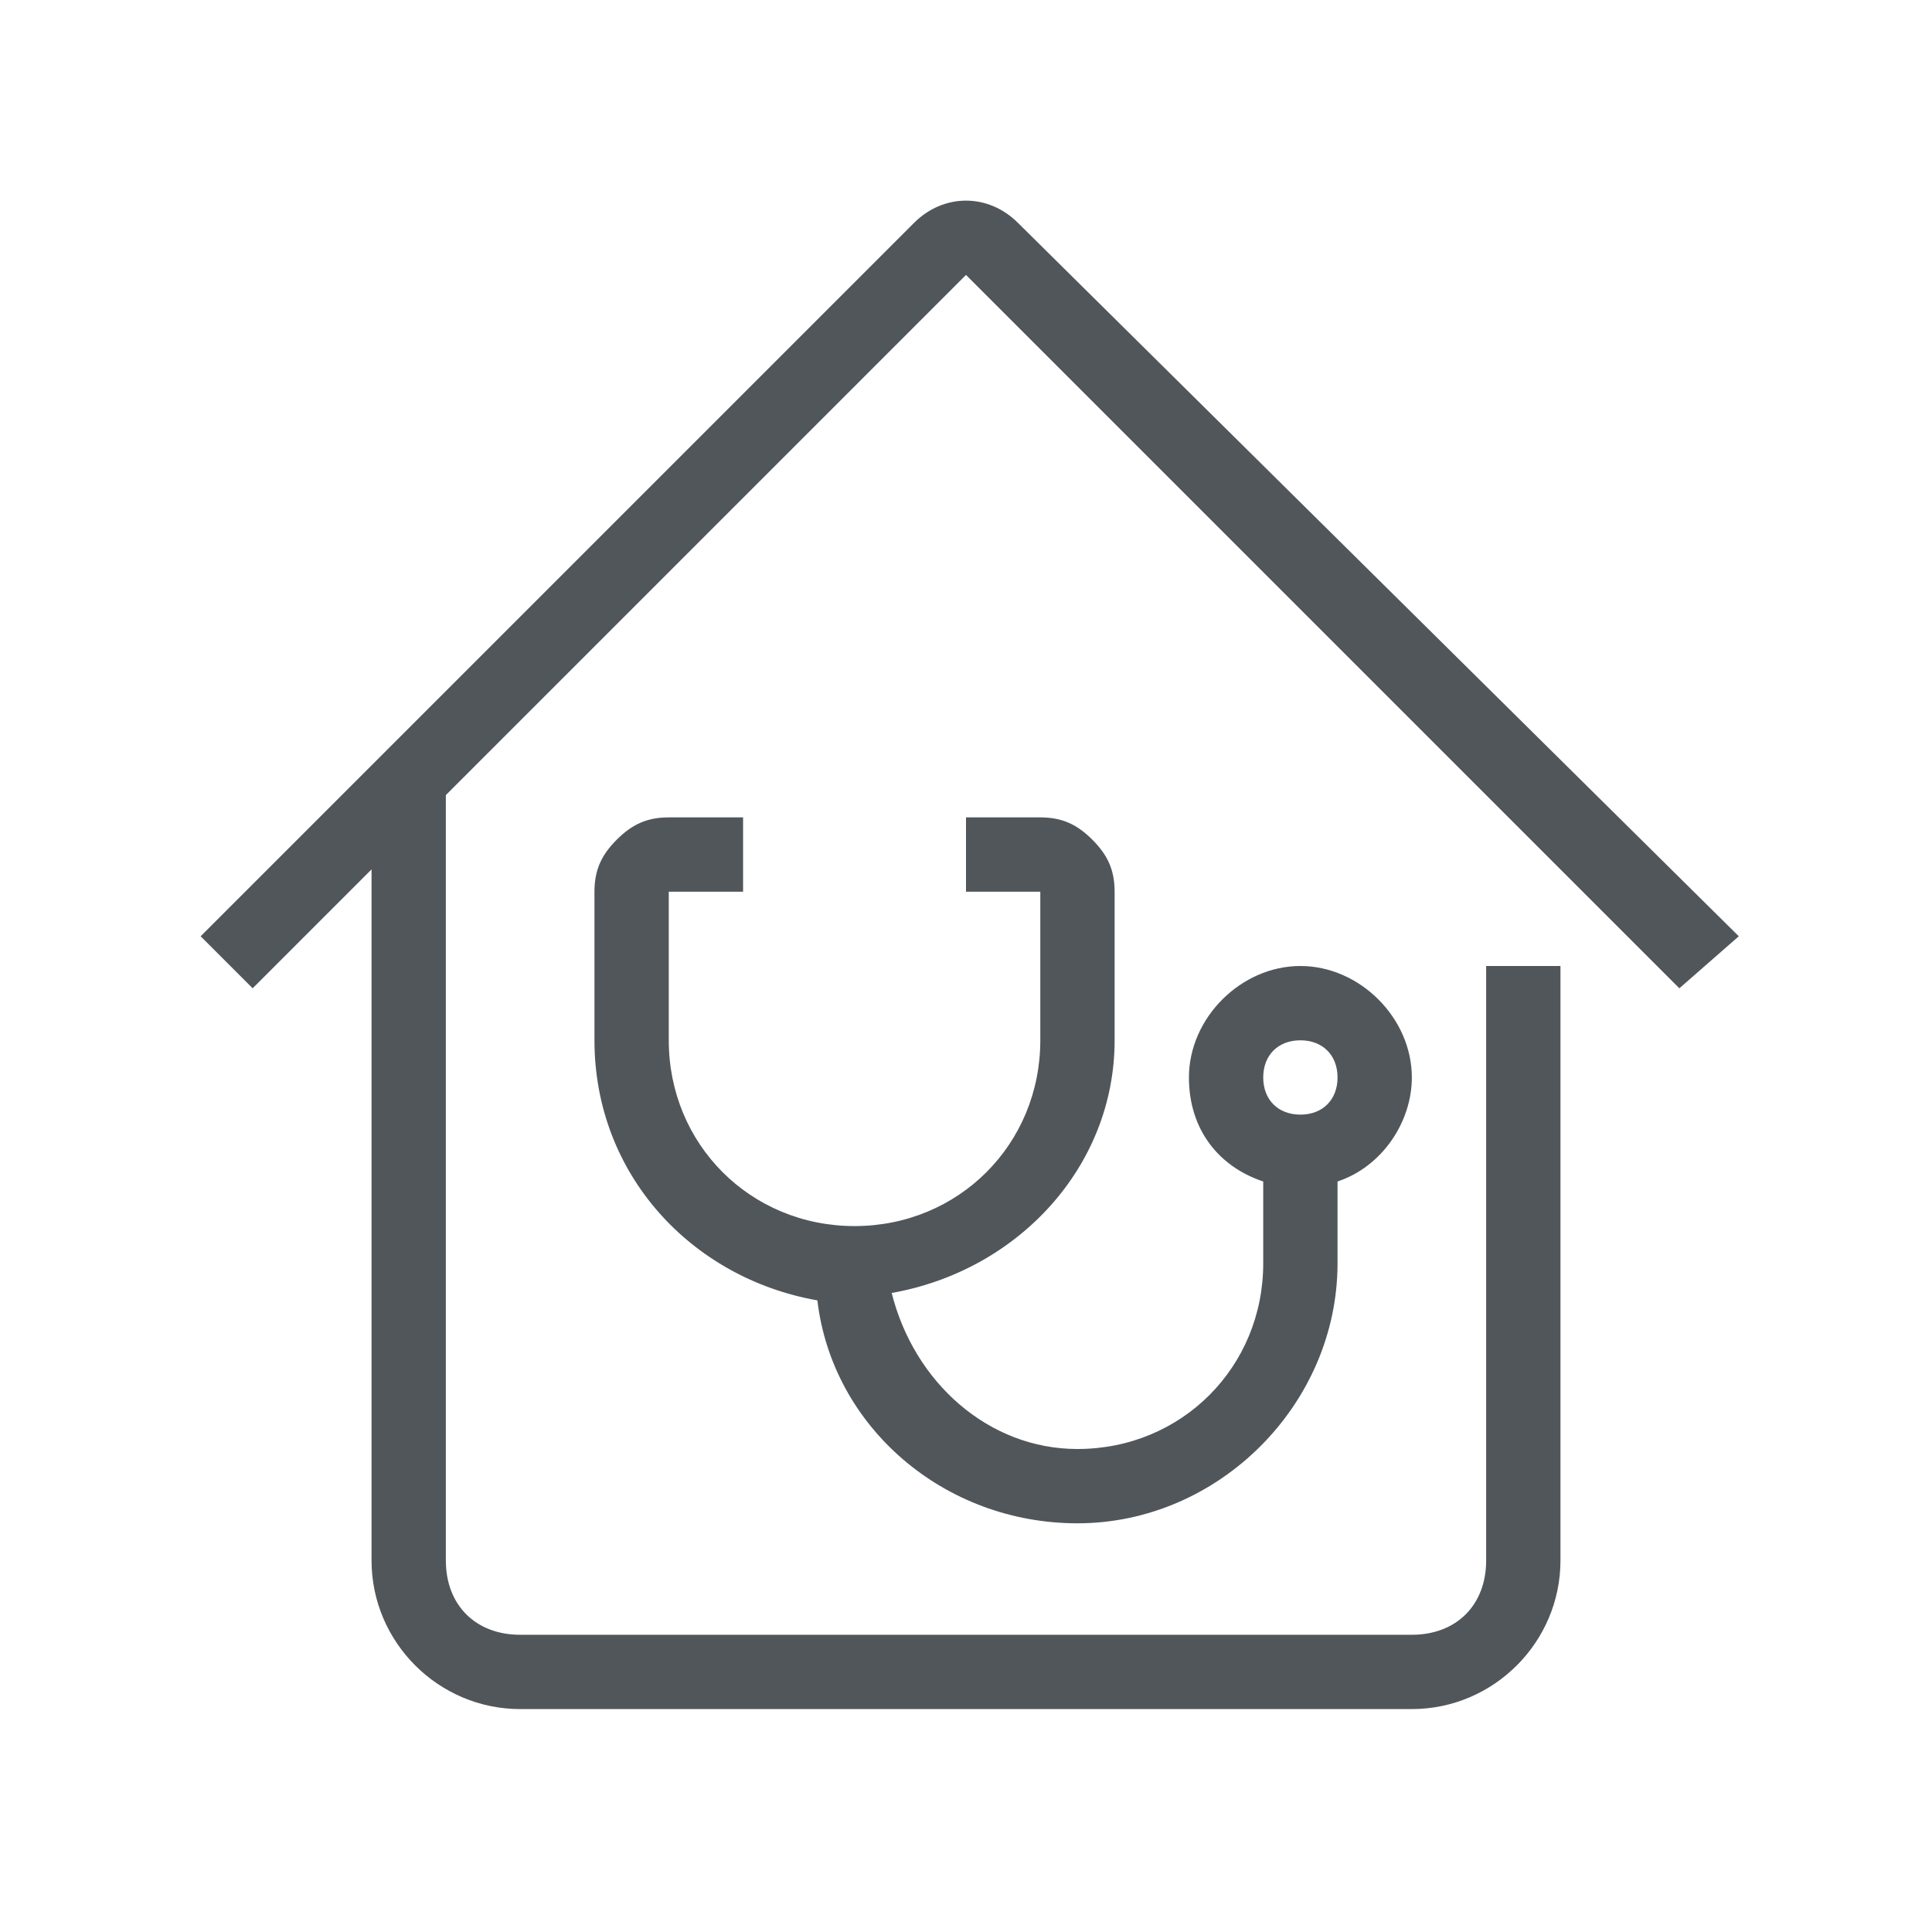 <?xml version="1.0" encoding="utf-8"?>
<!-- Generator: Adobe Illustrator 27.0.1, SVG Export Plug-In . SVG Version: 6.00 Build 0)  -->
<svg version="1.1" xmlns="http://www.w3.org/2000/svg" xmlns:xlink="http://www.w3.org/1999/xlink" x="0px" y="0px"
	 viewBox="0 0 26 26" style="enable-background:new 0 0 26 26;" xml:space="preserve">
<style type="text/css">
	.st0{display:none;}
	.st1{display:inline;fill:#FFFFFF;}
	.st2{display:inline;fill:none;stroke:#FFFFFF;stroke-miterlimit:10;}
	.st3{display:inline;fill:#1EA0DC;}
	.st4{display:inline;}
	.st5{fill:#FFFFFF;}
	.st6{fill:none;stroke:#FFFFFF;stroke-width:2;stroke-linejoin:round;stroke-miterlimit:10;}
	.st7{display:inline;fill:#51565B;}
	.st8{fill:#EEEEEE;}
	.st9{fill:#51565B;}
	.st10{fill:none;stroke:#51565B;stroke-miterlimit:10;}
	.st11{display:inline;fill:none;stroke:#51565B;stroke-miterlimit:10;}
	.st12{display:inline;fill:none;stroke:#51565B;stroke-linejoin:bevel;stroke-miterlimit:10;}
	.st13{display:inline;fill:#FFFFFF;stroke:#51565B;stroke-miterlimit:10;}
	.st14{display:inline;fill:#A8AAAD;}
	.st15{fill:none;stroke:#FFFFFF;stroke-miterlimit:10;}
	.st16{display:inline;fill:none;stroke:#51565B;stroke-linejoin:round;stroke-miterlimit:10;}
	.st17{fill:none;stroke:#51565B;stroke-linejoin:round;stroke-miterlimit:10;}
	.st18{display:inline;fill:#FFFFFF;stroke:#FFFFFF;stroke-miterlimit:10;}
	.st19{fill:none;stroke:#FFFFFF;stroke-linejoin:round;stroke-miterlimit:10;}
	.st20{display:inline;fill:#FFFFFF;stroke:#1EA0DC;stroke-miterlimit:10;}
	.st21{fill:#51565B;stroke:#51565B;stroke-miterlimit:10;}
	.st22{display:inline;fill:#1EA0DC;stroke:#1EA0DC;stroke-miterlimit:10;}
	.st23{display:inline;fill:none;stroke:#1EA0DC;stroke-miterlimit:10;}
	.st24{display:inline;fill:#EEEEEE;}
	.st25{display:inline;fill:#EEEEEE;stroke:#51565B;stroke-miterlimit:10;}
	.st26{fill:#1EA0DC;}
	.st27{display:inline;fill:none;stroke:#1EA0DC;stroke-linejoin:bevel;stroke-miterlimit:10;}
	.st28{fill:none;stroke:#1EA0DC;stroke-miterlimit:10;}
	.st29{display:inline;fill:none;}
	.st30{clip-path:url(#SVGID_00000070807677683284873140000015835834958001681322_);}
	.st31{fill:none;stroke:#4B4B4B;stroke-width:3;stroke-linecap:round;stroke-linejoin:round;stroke-miterlimit:10;}
	.st32{display:inline;fill:#4B4B4B;}
	.st33{display:inline;fill:none;stroke:#4B4B4B;stroke-width:5;stroke-miterlimit:10;}
	.st34{display:inline;fill:none;stroke:#4B4B4B;stroke-width:3;stroke-miterlimit:10;}
	.st35{fill:none;stroke:#4B4B4B;stroke-width:3;stroke-linejoin:round;stroke-miterlimit:10;}
	.st36{fill:#A8AAAD;}
	.st37{display:inline;fill:#51565B;stroke:#51565B;stroke-miterlimit:10;}
	.st38{fill:#FFFFFF;stroke:#000000;stroke-width:2;stroke-miterlimit:10;}
	.st39{fill:none;stroke:#000000;stroke-width:2;stroke-linejoin:round;stroke-miterlimit:10;}
	.st40{fill:none;stroke:#000000;stroke-width:2;stroke-miterlimit:10;}
	.st41{display:inline;fill:#6A0000;}
	.st42{display:inline;fill:#008CD2;}
	.st43{fill-rule:evenodd;clip-rule:evenodd;}
	.st44{display:inline;fill:none;stroke:#000000;stroke-linejoin:round;stroke-miterlimit:10;}
	.st45{fill:none;stroke:#000000;stroke-width:3.709;stroke-linecap:round;stroke-miterlimit:10;}
	.st46{fill:none;stroke:#000000;stroke-width:2.225;stroke-linecap:round;stroke-linejoin:round;stroke-miterlimit:10;}
	.st47{fill:none;stroke:#000000;stroke-width:3.709;stroke-linecap:round;stroke-linejoin:round;stroke-miterlimit:10;}
	
		.st48{clip-path:url(#SVGID_00000108284762860653437270000002070156254886206909_);fill:none;stroke:#000000;stroke-width:1.113;stroke-miterlimit:10;}
	.st49{display:inline;opacity:0.6;}
	.st50{display:inline;fill:none;stroke:#000000;stroke-width:3.709;stroke-linecap:round;stroke-miterlimit:10;}
	
		.st51{display:inline;fill:none;stroke:#000000;stroke-width:2.225;stroke-linecap:round;stroke-linejoin:round;stroke-miterlimit:10;}
	
		.st52{display:inline;fill:none;stroke:#000000;stroke-width:3.709;stroke-linecap:round;stroke-linejoin:round;stroke-miterlimit:10;}
	
		.st53{clip-path:url(#SVGID_00000161598747695822406120000018232985415533338542_);fill:none;stroke:#000000;stroke-width:1.113;stroke-miterlimit:10;}
	.st54{display:inline;fill:none;stroke:#000000;stroke-width:2;stroke-linejoin:round;stroke-miterlimit:10;}
	.st55{display:inline;fill:none;stroke:#000000;stroke-width:2;stroke-miterlimit:10;}
	.st56{display:inline;fill:#FFFFFF;stroke:#000000;stroke-width:2;stroke-miterlimit:10;}
	.st57{fill:none;stroke:#FFFFFF;stroke-width:2;stroke-miterlimit:10;}
	.st58{display:inline;fill:none;stroke:#FFFFFF;stroke-width:2;stroke-miterlimit:10;}
	.st59{display:inline;fill:none;stroke:#000000;stroke-width:2;stroke-miterlimit:6;}
	.st60{fill:none;stroke:#A8AAAD;stroke-linejoin:round;stroke-miterlimit:10;}
	.st61{display:inline;fill:none;stroke:#1EA0DC;stroke-width:2;stroke-miterlimit:10;}
	.st62{display:inline;fill:none;stroke:#A8AAAD;stroke-linecap:round;stroke-miterlimit:10;}
	.st63{display:inline;fill:none;stroke:#A8AAAD;stroke-linejoin:round;stroke-miterlimit:10;}
	.st64{display:inline;fill:none;stroke:#A8AAAD;stroke-miterlimit:10;}
	.st65{fill:none;stroke:#A8AAAD;stroke-width:2;stroke-miterlimit:10;}
	.st66{fill:none;stroke:#A8AAAD;stroke-width:2;stroke-linejoin:round;stroke-miterlimit:10;}
	.st67{display:inline;fill:none;stroke:#A8AAAD;stroke-width:2;stroke-miterlimit:10;}
	.st68{display:inline;fill:#FFFFFF;stroke:#FFFFFF;stroke-width:2;stroke-miterlimit:10;}
	.st69{display:inline;fill:none;stroke:#FF00FF;stroke-miterlimit:10;}
	.st70{fill:none;stroke:#FF00FF;stroke-miterlimit:10;}
</style>
<g id="初稿" class="st0">
</g>
<g id="初稿-サブ" class="st0">
</g>
<g id="初稿-調整" class="st0">
</g>
<g id="_x32_稿" class="st0">
	<path class="st7" d="M7,23v-1c-0.6,0-1-0.4-1-1H5C5,22.1,5.9,23,7,23z"/>
	<path class="st7" d="M21,21h-1c0,0.6-0.4,1-1,1v1C20.1,23,21,22.1,21,21z"/>
	<rect x="12.5" y="16.5" transform="matrix(-1.836970e-16 1 -1 -1.836970e-16 35.5 9.5)" class="st7" width="1" height="12"/>
	<polygon class="st7" points="6,10 5,11 5,21 6,21 	"/>
	<rect x="20" y="13" class="st7" width="1" height="8"/>
	<g class="st4">
		<rect x="17" y="15" transform="matrix(-1 -2.910395e-11 2.910395e-11 -1 35 32)" class="st9" width="1" height="2"/>
		<g>
			<rect x="8" y="12" transform="matrix(-1 -2.910395e-11 2.910395e-11 -1 17 26)" class="st9" width="1" height="2"/>
			<rect x="9" y="11" transform="matrix(-1 -1.455204e-11 1.455204e-11 -1 19 23)" class="st9" width="1" height="1"/>
			<path class="st9" d="M9,12H8c0-0.3,0.1-0.5,0.3-0.7S8.7,11,9,11V12z"/>
		</g>
		<g>
			<rect x="13" y="11" transform="matrix(5.820772e-11 -1 1 5.820772e-11 2 25)" class="st9" width="1" height="1"/>
			<rect x="13.5" y="12.5" transform="matrix(3.001339e-11 -1 1 3.001339e-11 1.5 27.5)" class="st9" width="2" height="1"/>
			<path class="st9" d="M14,12v-1c0.3,0,0.5,0.1,0.7,0.3S15,11.7,15,12H14z"/>
		</g>
		<circle class="st9" cx="17.5" cy="14.5" r="1.5"/>
		<circle class="st36" cx="17.5" cy="14.5" r="0.5"/>
		<path class="st9" d="M14.5,19.5c-1.4,0-2.5-1.1-2.5-2.5h-1c0,1.9,1.6,3.5,3.5,3.5S18,18.9,18,17h-1C17,18.4,15.9,19.5,14.5,19.5z"
			/>
		<path class="st9" d="M11.5,16.5C10.1,16.5,9,15.4,9,14H8c0,1.9,1.6,3.5,3.5,3.5S15,15.9,15,14h-1C14,15.4,12.9,16.5,11.5,16.5z"/>
	</g>
	<g class="st4">
		<path class="st10" d="M3,13l9.6-9.6c0.2-0.2,0.5-0.2,0.7,0L23,13"/>
	</g>
</g>
<g id="_x32_稿-サブ" class="st0">
</g>
<g id="_x32_稿-調整">
	<g>
		<path class="st9" d="M10,12v-1H9c-0.3,0-0.5,0.1-0.7,0.3C8.1,11.5,8,11.7,8,12v2c0,1.8,1.3,3.2,3,3.5c0.2,1.7,1.7,3,3.5,3
			c1.9,0,3.5-1.6,3.5-3.5v-1.1c0.6-0.2,1-0.8,1-1.4c0-0.8-0.7-1.5-1.5-1.5S16,13.7,16,14.5c0,0.7,0.4,1.2,1,1.4V17
			c0,1.4-1.1,2.5-2.5,2.5c-1.2,0-2.2-0.9-2.5-2.1c1.7-0.3,3-1.7,3-3.4v-2c0-0.3-0.1-0.5-0.3-0.7C14.5,11.1,14.3,11,14,11h-1v1h1v2
			c0,1.4-1.1,2.5-2.5,2.5C10.1,16.5,9,15.4,9,14v-2H10z M17.5,14c0.3,0,0.5,0.2,0.5,0.5c0,0.3-0.2,0.5-0.5,0.5S17,14.8,17,14.5
			C17,14.2,17.2,14,17.5,14z"/>
		<path class="st9" d="M23.4,12.6L13.7,3c-0.4-0.4-1-0.4-1.4,0l-9.6,9.6l0.7,0.7L5,11.7V21c0,1.1,0.9,2,2,2h12c1.1,0,2-0.9,2-2v-8
			h-1v8c0,0.6-0.4,1-1,1H7c-0.6,0-1-0.4-1-1V10.7l7-7l9.6,9.6L23.4,12.6z"/>
	</g>
</g>
<g id="_x32_稿-ゴミ" class="st0">
</g>
<g id="パーツ残骸" class="st0">
</g>
<g id="レイヤー_8" class="st0">
</g>
</svg>
